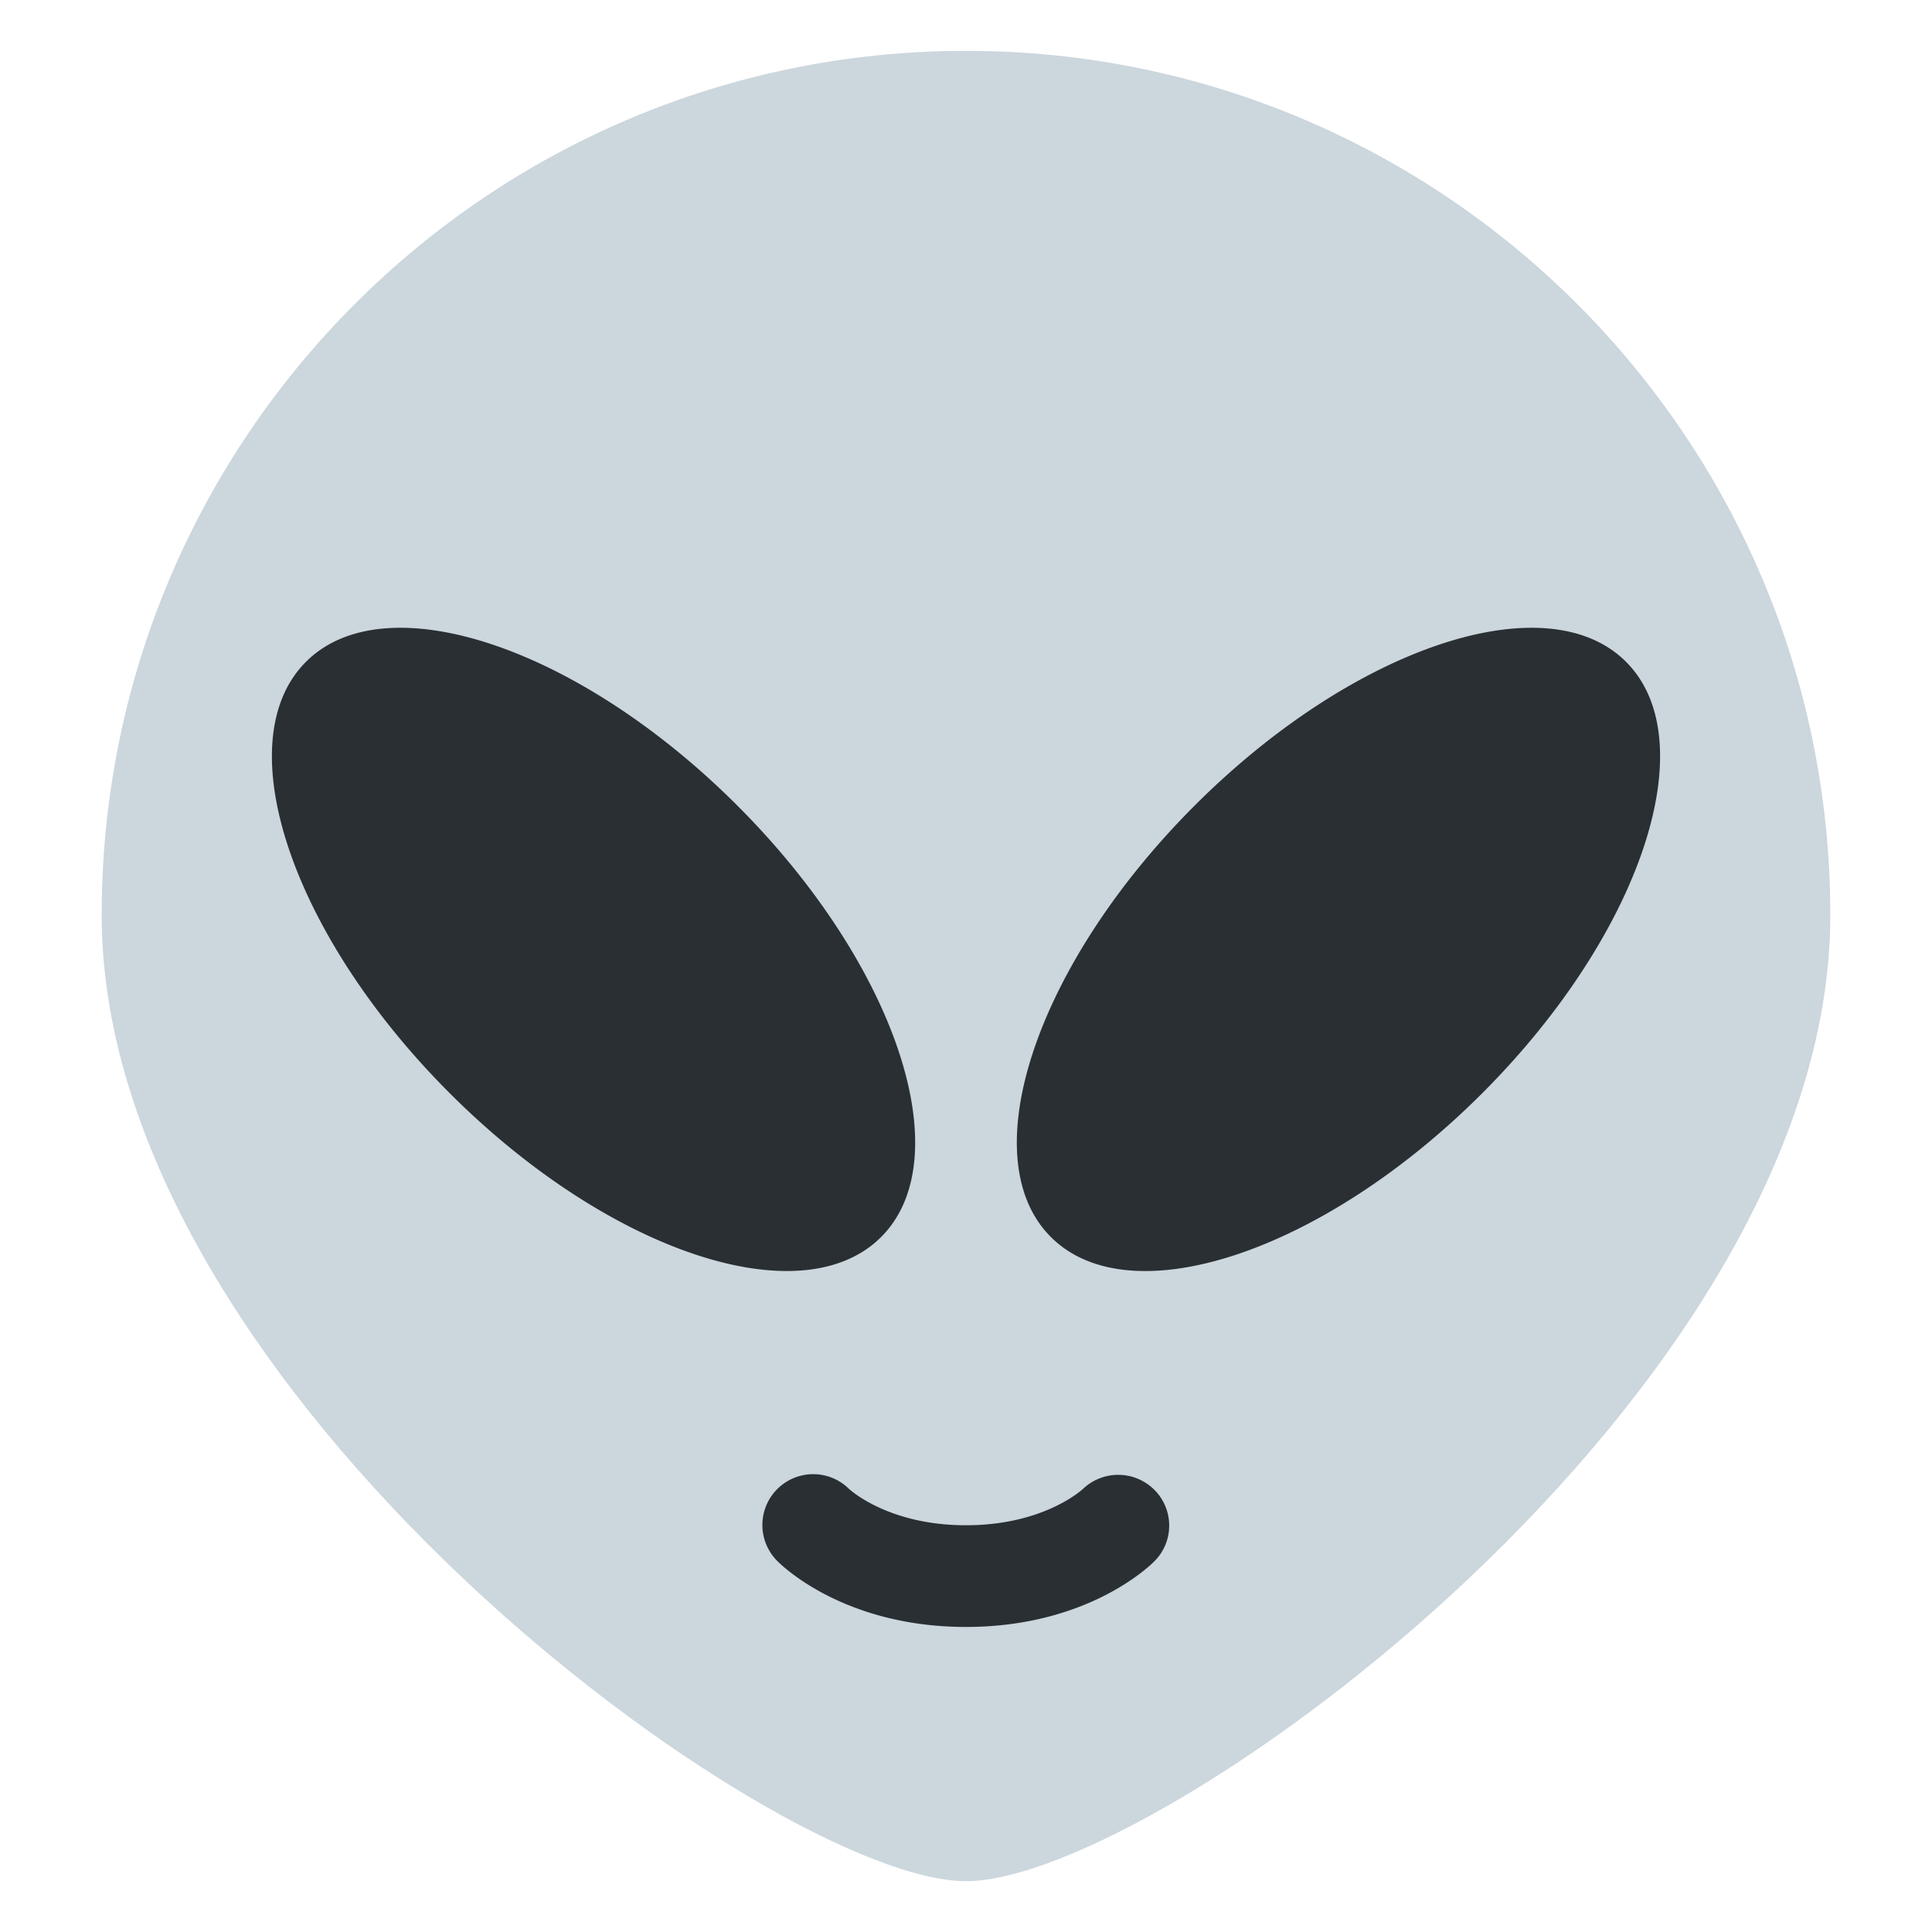 <svg xmlns="http://www.w3.org/2000/svg" viewBox="0 0 47.5 47.5"><defs><clipPath id="a"><path d="M0 38h38V0H0v38z"/></clipPath></defs><g clip-path="url(#a)" transform="matrix(1.25 0 0 -1.25 0 47.5)"><path d="M36 20c0-9.389-13.223-19-17-19-3.778 0-17 9.611-17 19s7.611 17 17 17 17-7.611 17-17" fill="#ccd6dd"/><path d="M14.503 22.155c3.124-3.124 4.39-6.923 2.828-8.485-1.561-1.562-5.361-.297-8.485 2.828-3.125 3.124-4.391 6.923-2.828 8.485 1.562 1.562 5.36.297 8.485-2.828M23.497 22.155c-3.124-3.124-4.39-6.923-2.828-8.485 1.561-1.563 5.361-.297 8.485 2.828 3.125 3.125 4.391 6.923 2.828 8.485-1.562 1.562-5.36.297-8.485-2.828M19 6c-2.347 0-3.575 1.16-3.707 1.293a.999.999 0 0 0 1.404 1.424C16.749 8.67 17.503 8 19 8c1.519 0 2.273.689 2.305.719a1.006 1.006 0 0 0 1.408-.03.993.993 0 0 0-.006-1.396C22.575 7.16 21.347 6 19 6" fill="#292f33"/></g></svg>